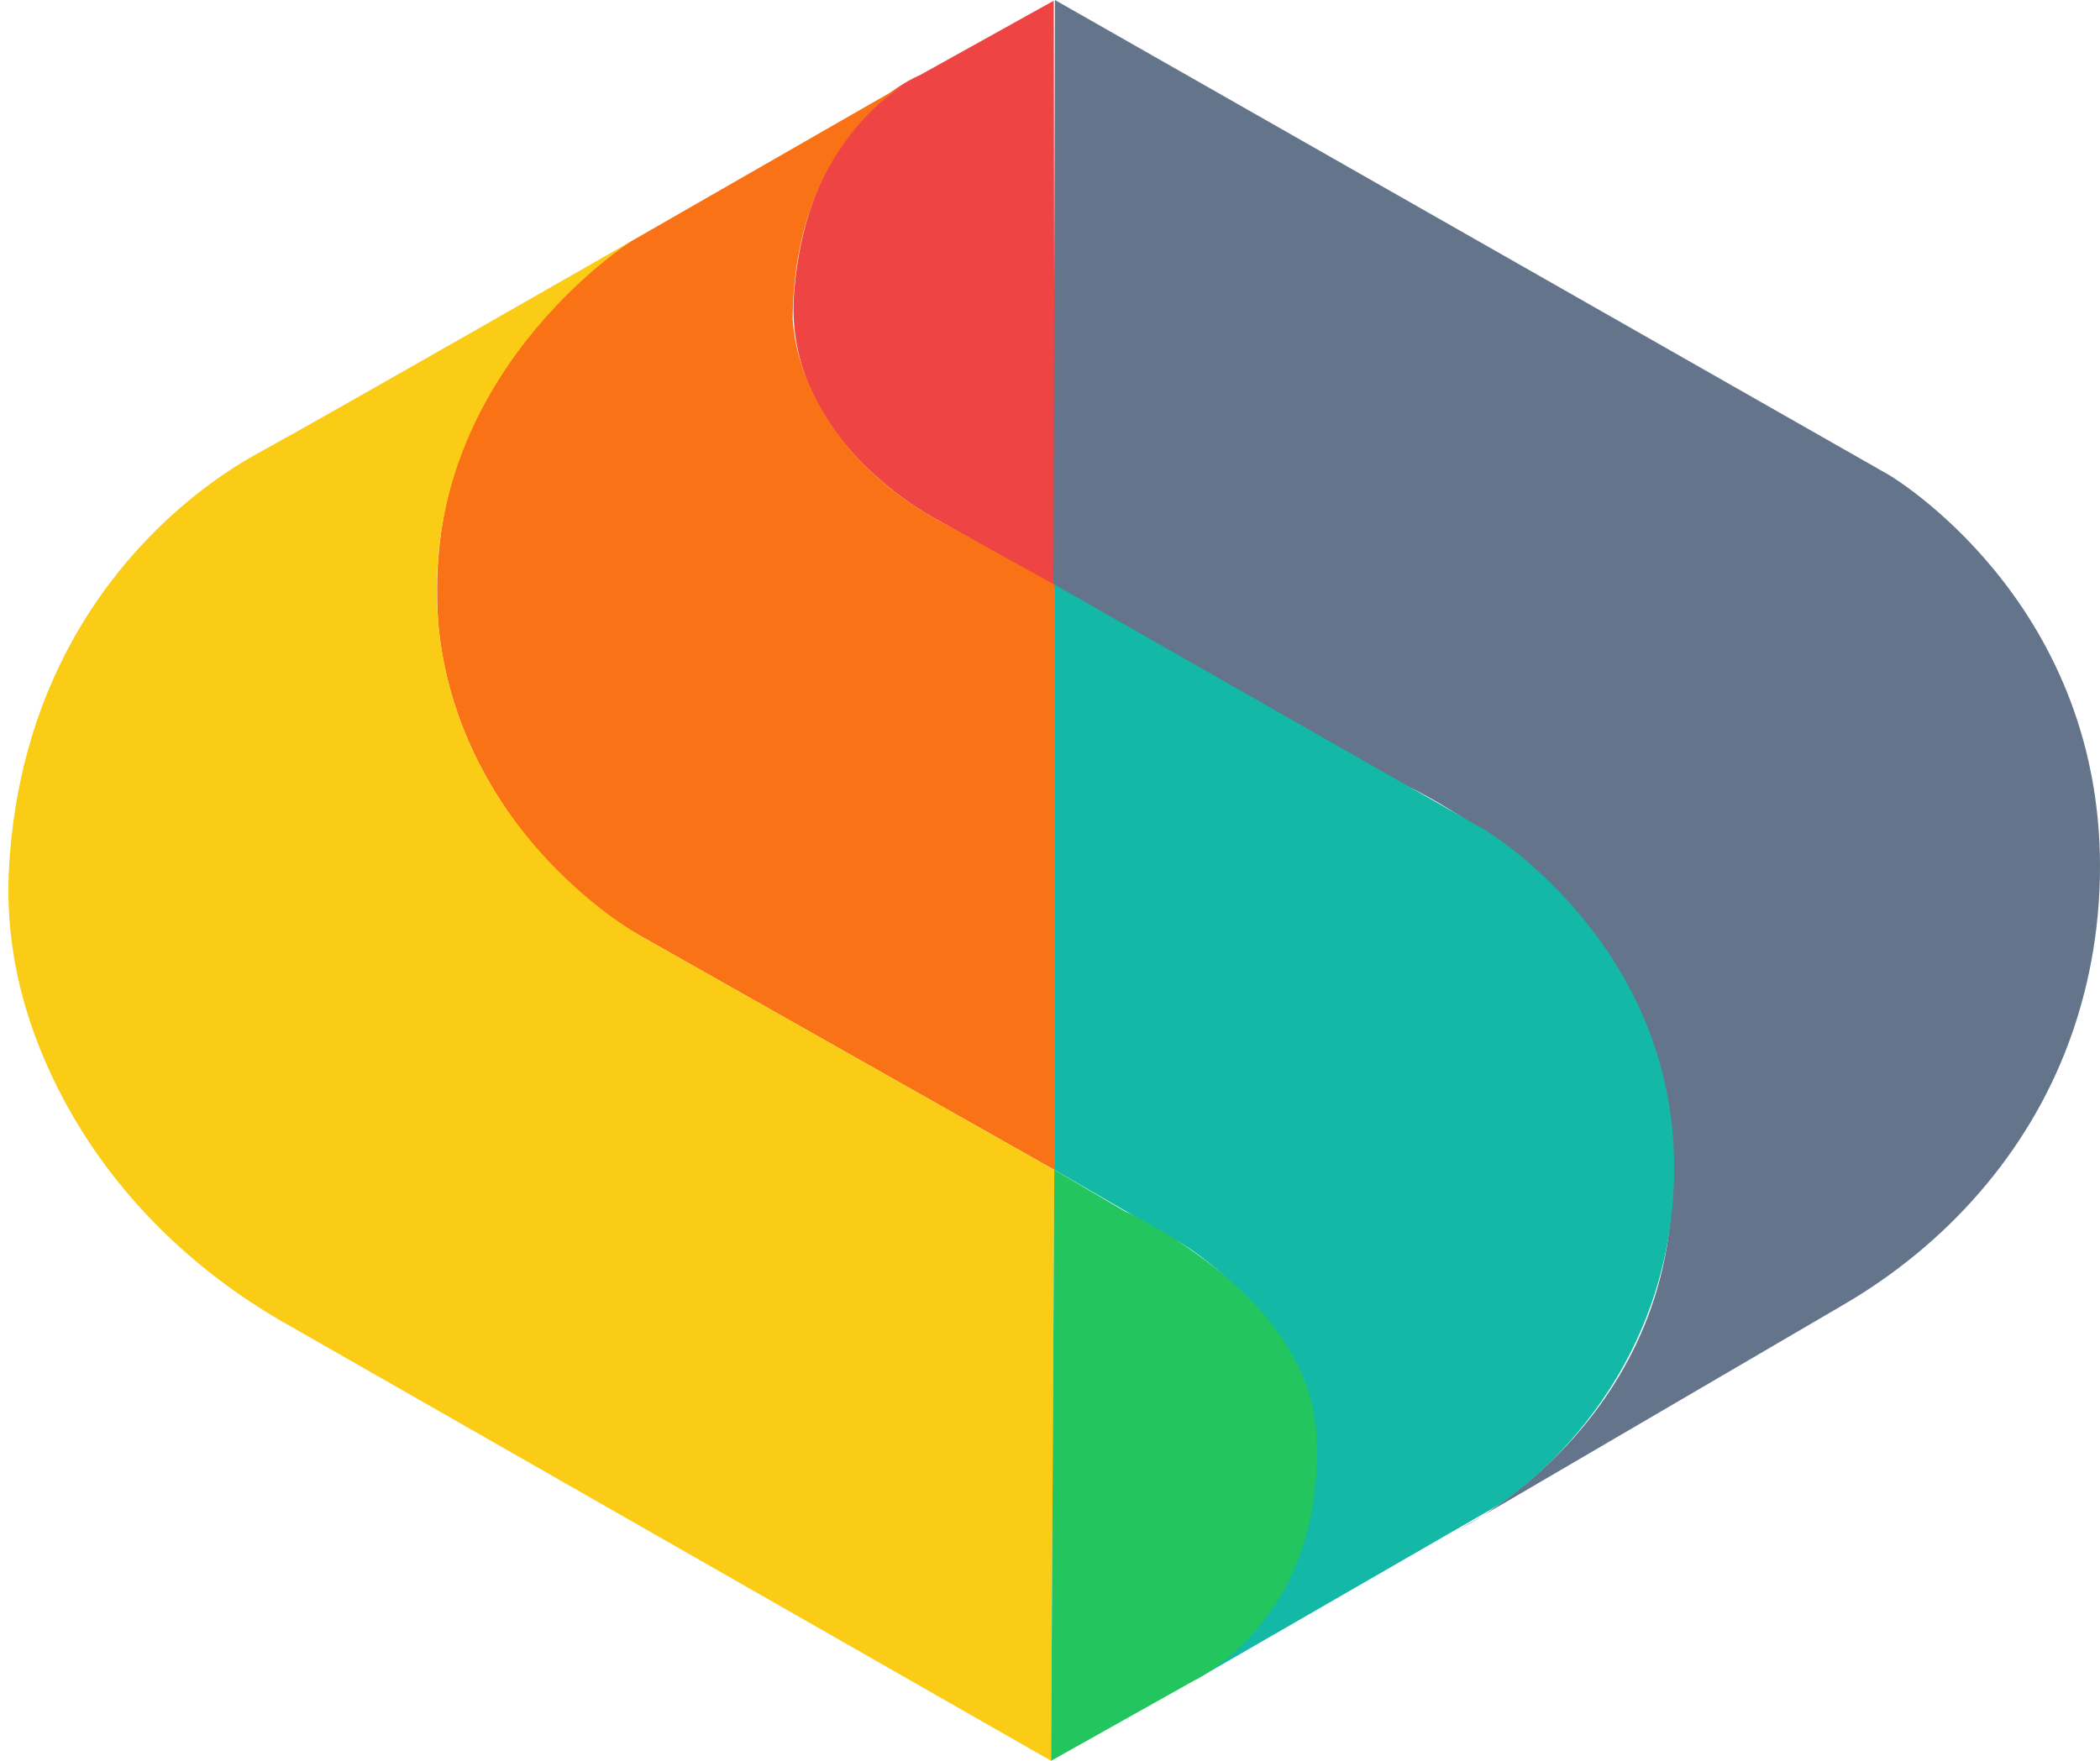 <svg width="31" height="26" viewBox="0 0 31 26" fill="none" xmlns="http://www.w3.org/2000/svg">
<g id="Layer_1" clip-path="url(#clip0_5602_7580)">
<path id="Vector" d="M15.568 8.654L13.835 7.674C13.835 7.674 11.563 6.528 11.721 4.342C11.918 1.749 13.571 1.114 13.571 1.114L15.556 0.01L15.568 8.654Z" fill="#EF4444"/>
<path id="Vector_2" d="M15.551 8.67L20.639 11.544C20.639 11.544 24.411 13.147 24.657 16.855C25.028 20.864 21.538 22.584 21.538 22.584L27.226 19.258C28.739 18.373 29.934 17.026 30.538 15.398C30.815 14.651 31 13.781 31 12.792C31 8.834 27.881 7.011 27.881 7.011L15.573 2.38419e-05L15.551 8.67Z" fill="#64748B"/>
<path id="Vector_3" d="M15.563 17.273V8.629L21.924 12.257C21.924 12.257 24.742 13.934 24.714 17.289C24.684 20.645 22.1 22.235 22.1 22.235L17.638 24.809C17.638 24.809 19.654 23.042 19.324 21.067C19.091 19.333 17.47 18.378 17.47 18.378L15.565 17.273H15.563Z" fill="#14B8A6"/>
<path id="Vector_4" d="M13.554 1.13L9.331 3.554C9.331 3.554 6.178 5.357 6.472 9.228C6.635 10.981 7.599 12.245 8.297 12.946C8.641 13.292 9.037 13.583 9.463 13.824L15.563 17.274V8.631L13.837 7.676C13.267 7.36 12.76 6.939 12.374 6.418C12.041 5.968 11.744 5.383 11.701 4.707C11.726 1.944 13.554 1.132 13.554 1.132V1.13Z" fill="#F97316"/>
<path id="Vector_5" d="M15.516 26L4.199 19.533C2.827 18.748 1.68 17.622 0.942 16.239C0.432 15.286 0.057 14.119 0.134 12.799C0.345 9.145 2.663 7.319 3.8 6.697C4.937 6.074 9.331 3.554 9.331 3.554C9.331 3.554 6.146 5.56 6.472 9.228C6.781 12.358 9.463 13.824 9.463 13.824L15.563 17.274L15.516 26.002V26Z" fill="#FACC15"/>
<path id="Vector_6" d="M15.516 26L17.638 24.809C17.638 24.809 19.52 23.92 19.435 21.305C19.433 19.149 16.597 17.882 16.597 17.882L15.563 17.273L15.516 26Z" fill="#22C55E"/>
</g>
<defs>
<clipPath id="clip0_5602_7580">
<rect width="30.876" height="26" fill="white" transform="translate(0.124)"/>
</clipPath>
</defs>
</svg>
